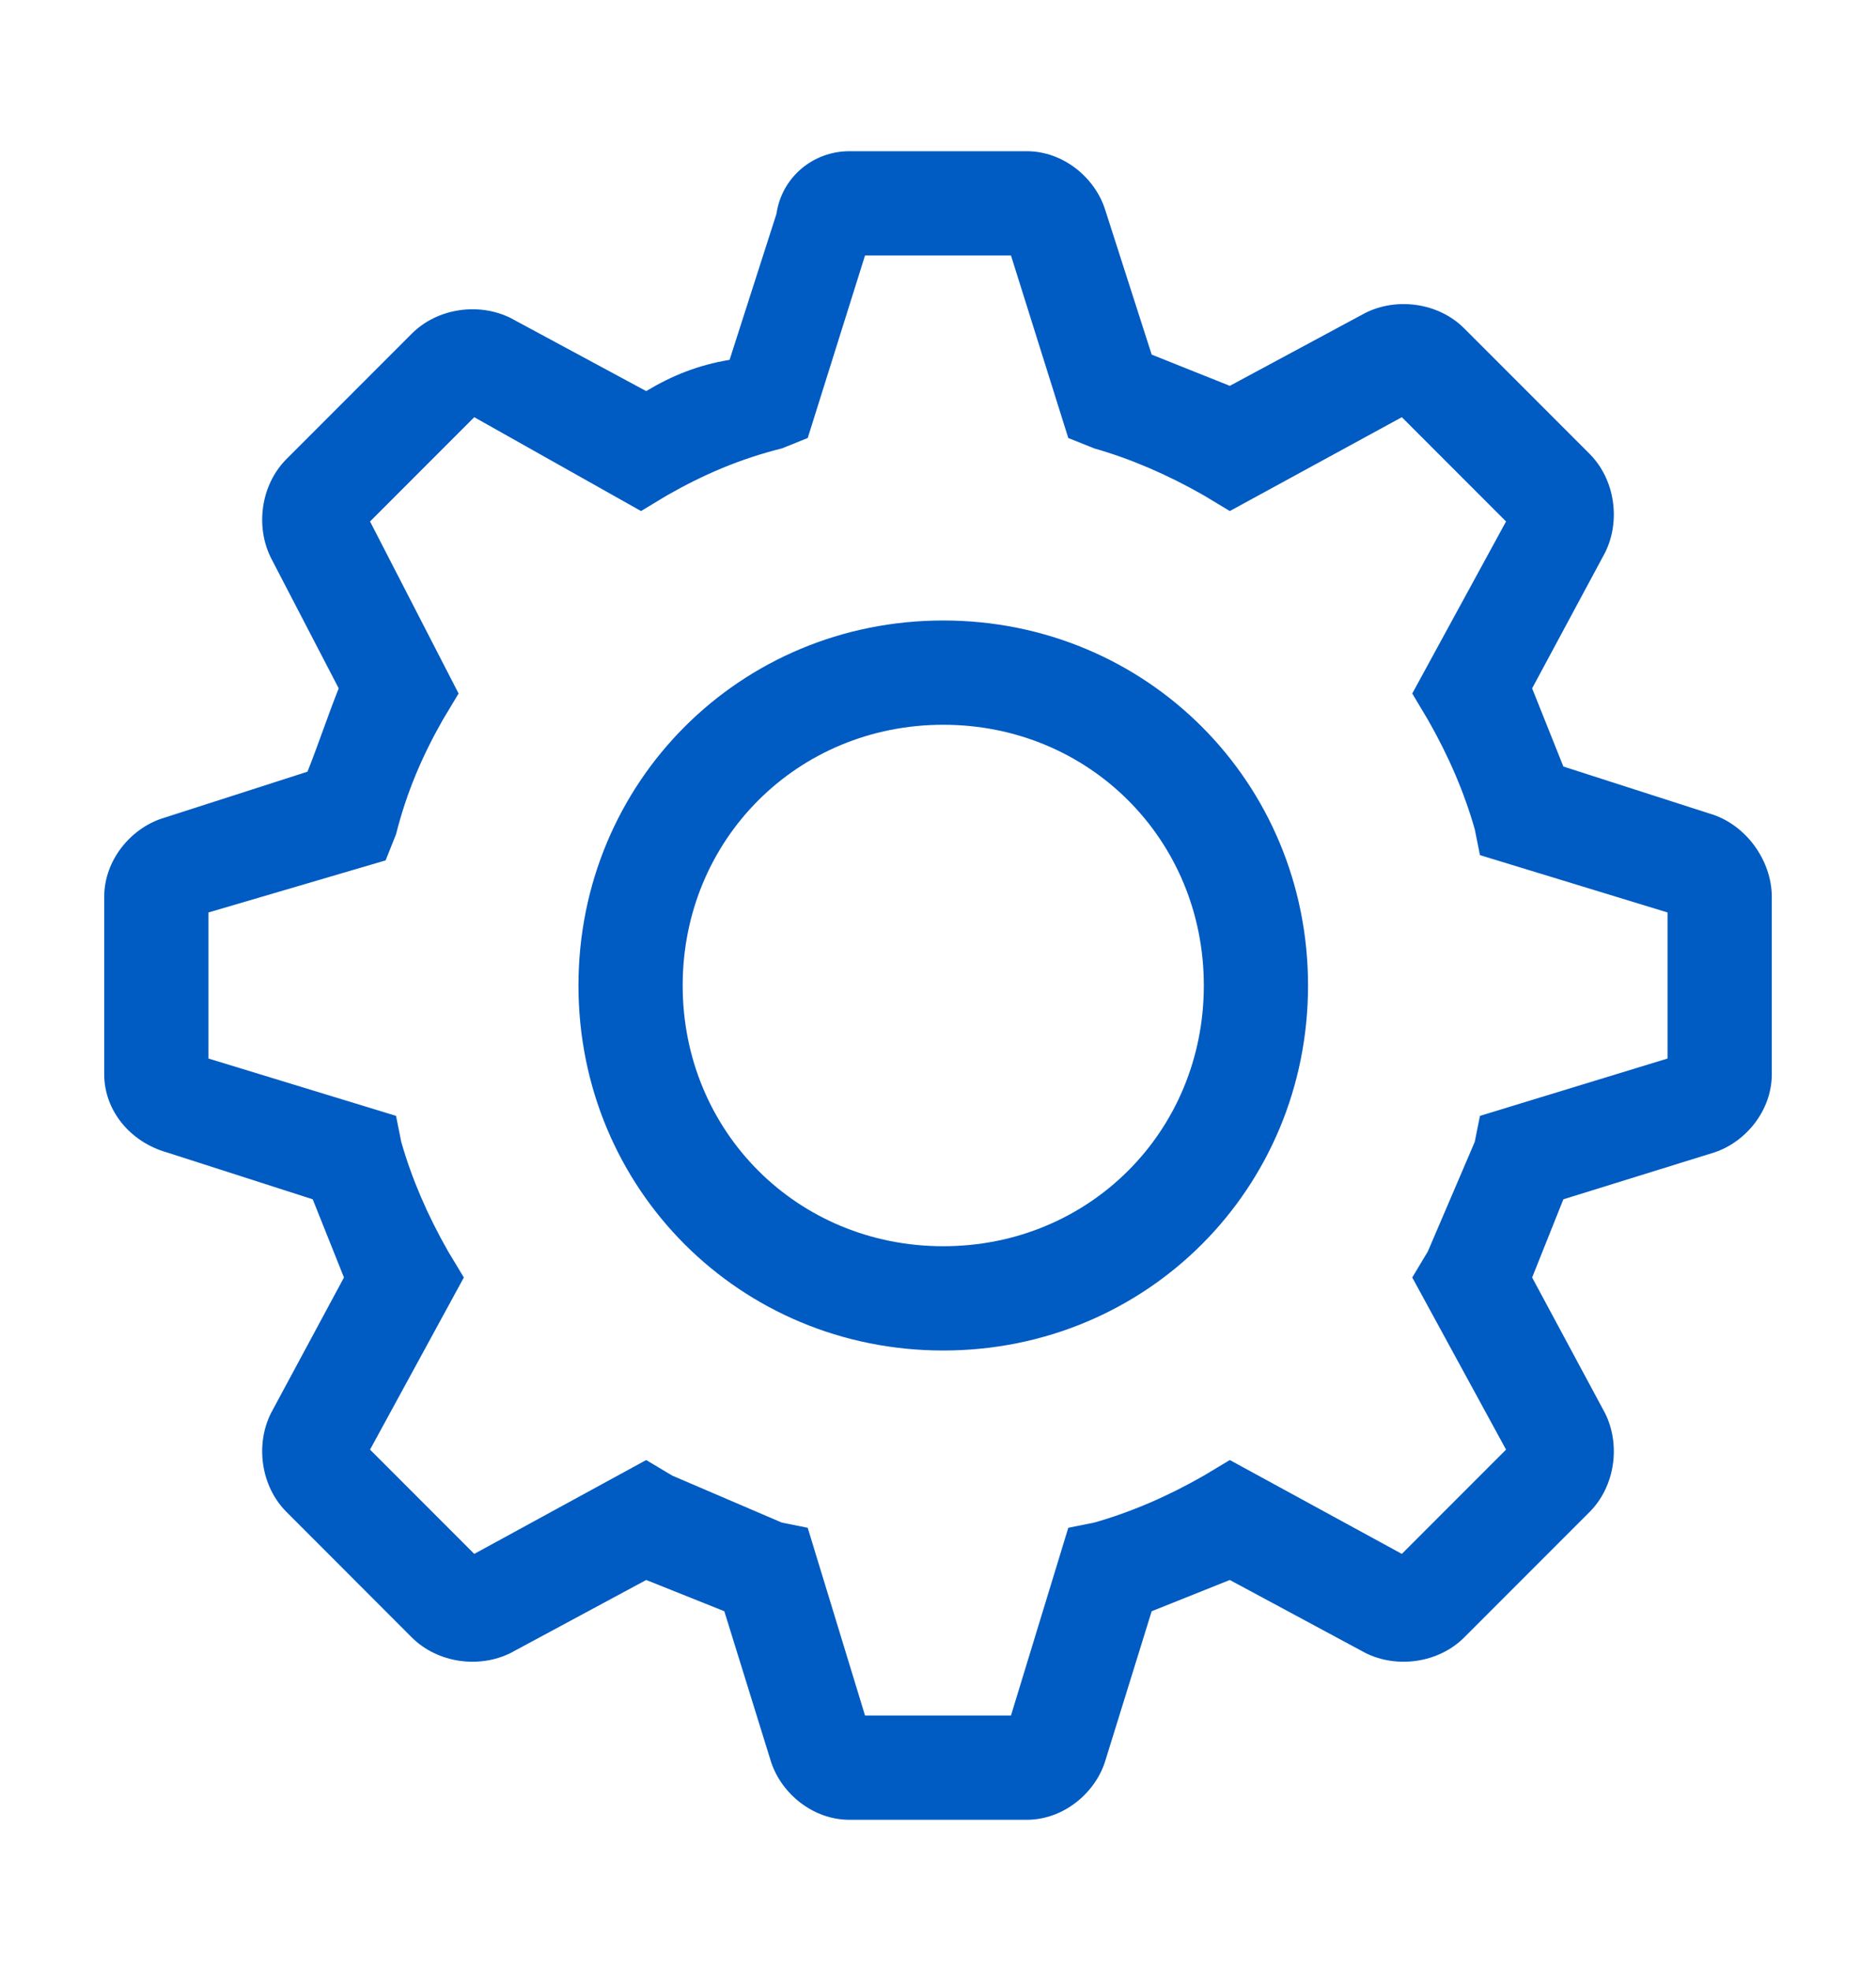 <svg width="20" height="21" viewBox="0 0 20 21" fill="none" xmlns="http://www.w3.org/2000/svg">
<path d="M10.056 6.611C7.889 6.611 6.167 8.334 6.167 10.5C6.167 12.667 7.889 14.389 10.056 14.389C12.223 14.389 13.945 12.667 13.945 10.5C13.945 8.334 12.223 6.611 10.056 6.611ZM10.056 13.278C8.5 13.278 7.278 12.056 7.278 10.5C7.278 8.945 8.5 7.722 10.056 7.722C11.611 7.722 12.834 8.945 12.834 10.5C12.834 12.056 11.611 13.278 10.056 13.278Z" fill="#005BC2"/>
<path d="M18.222 8.667L16.667 8.167L16.334 7.334L17.111 5.889C17.278 5.556 17.222 5.111 16.945 4.834L15.611 3.5C15.334 3.222 14.889 3.167 14.556 3.334L13.111 4.111L12.278 3.778L11.778 2.222C11.667 1.889 11.334 1.611 10.945 1.611H9.056C8.667 1.611 8.334 1.889 8.278 2.278L7.778 3.834C7.445 3.889 7.167 4 6.889 4.167L5.445 3.389C5.111 3.222 4.667 3.278 4.389 3.556L3.056 4.889C2.778 5.167 2.722 5.611 2.889 5.945L3.611 7.334C3.5 7.611 3.389 7.945 3.278 8.222L1.722 8.722C1.389 8.834 1.111 9.167 1.111 9.556V11.445C1.111 11.834 1.389 12.167 1.778 12.278L3.334 12.778L3.667 13.611L2.889 15.056C2.722 15.389 2.778 15.834 3.056 16.111L4.389 17.445C4.667 17.722 5.111 17.778 5.445 17.611L6.889 16.834L7.722 17.167L8.222 18.778C8.334 19.111 8.667 19.389 9.056 19.389H10.945C11.334 19.389 11.667 19.111 11.778 18.778L12.278 17.167L13.111 16.834L14.556 17.611C14.889 17.778 15.334 17.722 15.611 17.445L16.945 16.111C17.222 15.834 17.278 15.389 17.111 15.056L16.334 13.611L16.667 12.778L18.278 12.278C18.611 12.167 18.889 11.834 18.889 11.445V9.556C18.889 9.167 18.611 8.778 18.222 8.667ZM17.778 11.278L15.778 11.889L15.722 12.167L15.222 13.334L15.056 13.611L16.056 15.445L14.945 16.556L13.111 15.556L12.834 15.722C12.445 15.945 12.056 16.111 11.667 16.222L11.389 16.278L10.778 18.278H9.222L8.611 16.278L8.334 16.222L7.167 15.722L6.889 15.556L5.056 16.556L3.945 15.445L4.945 13.611L4.778 13.334C4.556 12.945 4.389 12.556 4.278 12.167L4.222 11.889L2.222 11.278V9.722L4.111 9.167L4.222 8.889C4.334 8.445 4.5 8.056 4.722 7.667L4.889 7.389L3.945 5.556L5.056 4.445L6.834 5.445L7.111 5.278C7.5 5.056 7.889 4.889 8.334 4.778L8.611 4.667L9.222 2.722H10.778L11.389 4.667L11.667 4.778C12.056 4.889 12.445 5.056 12.834 5.278L13.111 5.445L14.945 4.445L16.056 5.556L15.056 7.389L15.222 7.667C15.445 8.056 15.611 8.445 15.722 8.834L15.778 9.111L17.778 9.722V11.278Z" fill="#005BC2"/>
</svg>
